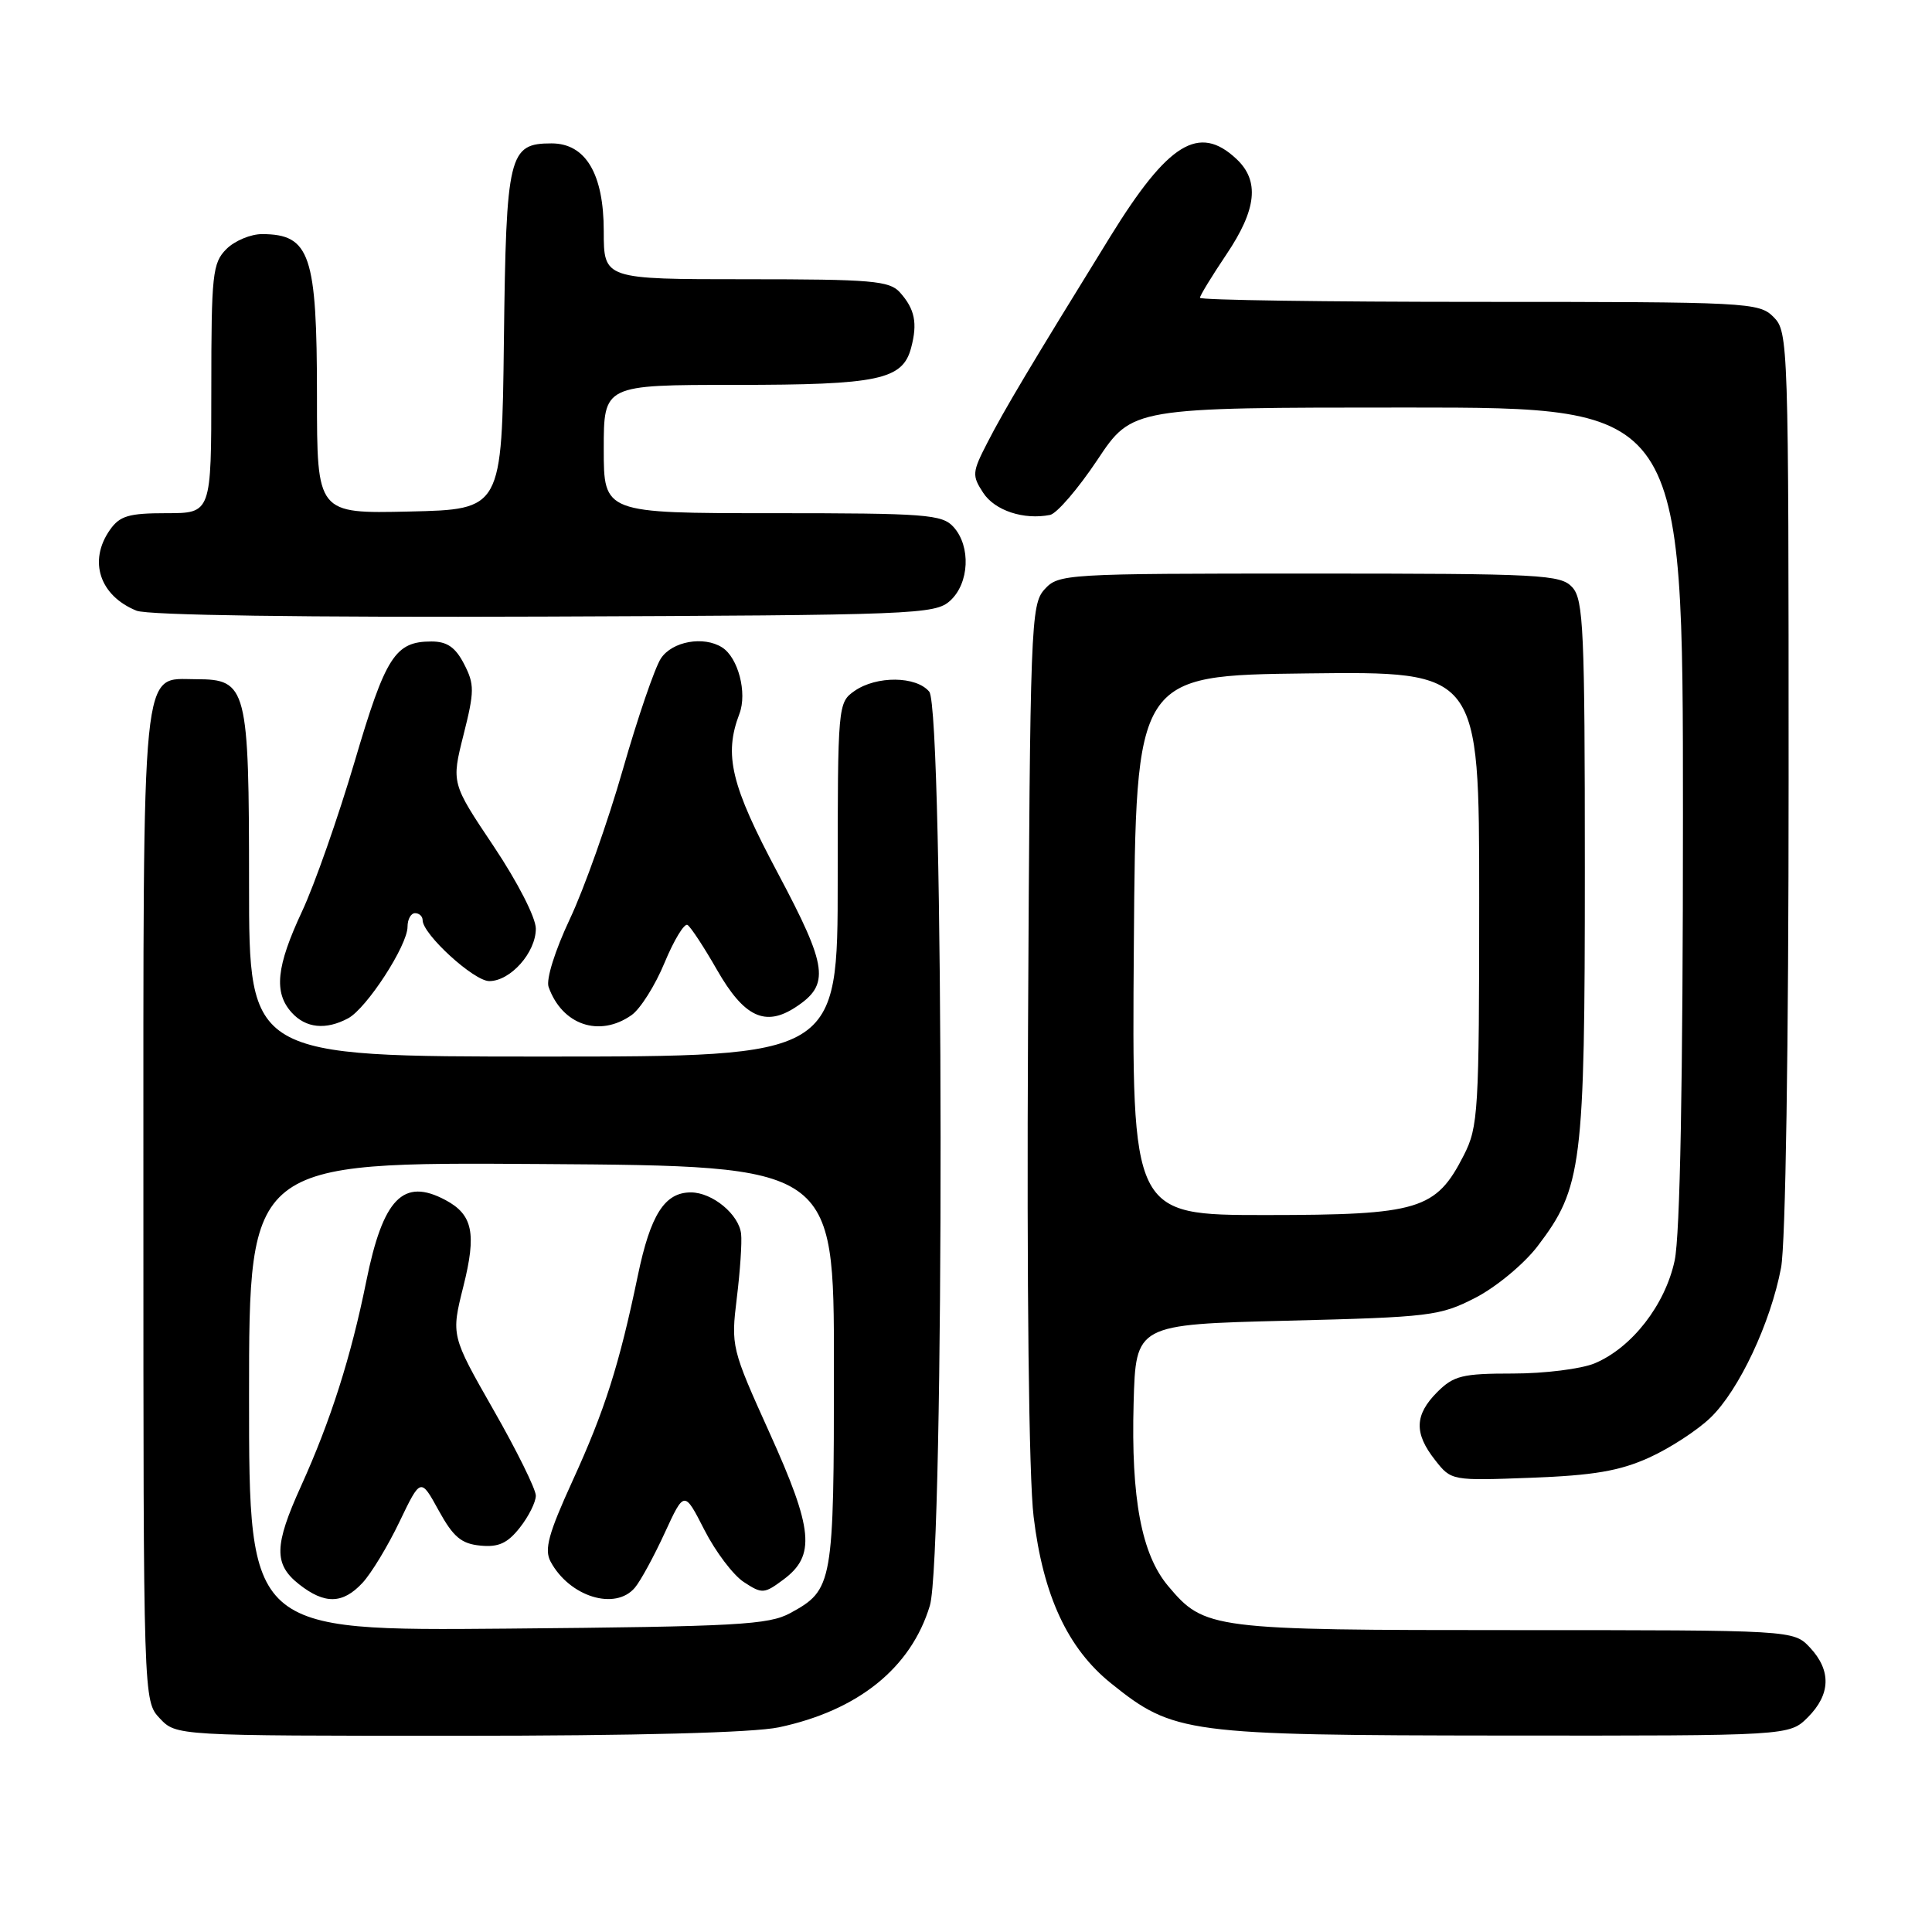 <?xml version="1.0" encoding="UTF-8" standalone="no"?>
<!DOCTYPE svg PUBLIC "-//W3C//DTD SVG 1.1//EN" "http://www.w3.org/Graphics/SVG/1.1/DTD/svg11.dtd" >
<svg xmlns="http://www.w3.org/2000/svg" xmlns:xlink="http://www.w3.org/1999/xlink" version="1.1" viewBox="0 0 256 256">
 <g >
 <path fill="currentColor"
d=" M 103.20 228.88 C 113.71 226.65 120.71 221.01 123.21 212.76 C 125.16 206.33 125.08 94.01 123.13 91.65 C 121.40 89.57 116.14 89.52 113.22 91.56 C 111.03 93.09 111.00 93.46 111.00 116.56 C 111.00 140.00 111.00 140.00 72.00 140.00 C 33.00 140.00 33.00 140.00 33.00 117.22 C 33.00 91.06 32.73 90.00 26.00 90.00 C 18.64 90.00 19.00 86.39 19.00 159.91 C 19.00 225.37 19.00 225.37 21.17 227.69 C 23.35 230.00 23.35 230.00 60.63 230.00 C 84.39 230.00 99.82 229.59 103.20 228.88 Z  M 239.55 227.55 C 242.58 224.51 242.67 221.35 239.83 218.31 C 237.65 216.00 237.65 216.00 200.79 216.00 C 160.44 216.00 159.61 215.89 154.78 210.15 C 151.26 205.97 149.86 198.56 150.21 185.91 C 150.50 175.50 150.50 175.50 170.53 175.00 C 189.55 174.53 190.81 174.37 195.52 171.95 C 198.25 170.54 201.93 167.49 203.72 165.15 C 209.64 157.38 210.00 154.52 210.00 115.15 C 210.00 83.53 209.82 79.46 208.35 77.83 C 206.81 76.13 204.38 76.00 173.50 76.00 C 141.03 76.00 140.27 76.05 138.40 78.10 C 136.59 80.11 136.49 82.76 136.22 136.35 C 136.04 170.45 136.33 195.83 136.96 200.97 C 138.22 211.44 141.48 218.44 147.22 223.05 C 155.50 229.71 157.14 229.93 199.30 229.97 C 237.09 230.00 237.09 230.00 239.55 227.55 Z  M 218.50 193.15 C 221.25 191.91 224.92 189.52 226.66 187.84 C 230.43 184.20 234.62 175.28 236.00 167.98 C 236.60 164.86 237.00 138.61 237.00 103.36 C 237.00 45.33 236.96 43.96 235.00 42.00 C 233.07 40.07 231.67 40.00 196.00 40.00 C 175.65 40.00 159.00 39.76 159.00 39.46 C 159.00 39.16 160.58 36.58 162.50 33.72 C 166.53 27.74 166.93 23.94 163.81 21.04 C 158.86 16.42 154.79 18.93 147.14 31.31 C 136.55 48.46 133.05 54.33 130.82 58.68 C 128.81 62.58 128.78 63.01 130.28 65.30 C 131.82 67.66 135.66 68.92 139.14 68.23 C 140.04 68.04 142.85 64.77 145.40 60.95 C 150.02 54.00 150.02 54.00 186.51 54.00 C 223.00 54.00 223.00 54.00 223.00 107.95 C 223.00 143.41 222.62 163.66 221.90 167.03 C 220.64 172.92 216.22 178.59 211.30 180.65 C 209.52 181.39 204.65 182.00 200.49 182.00 C 193.77 182.00 192.63 182.28 190.45 184.45 C 187.43 187.48 187.35 189.91 190.16 193.47 C 192.30 196.20 192.34 196.21 202.91 195.81 C 211.14 195.50 214.61 194.91 218.50 193.15 Z  M 46.13 134.93 C 48.59 133.61 54.00 125.28 54.00 122.80 C 54.00 121.81 54.45 121.00 55.00 121.00 C 55.55 121.00 56.00 121.42 56.00 121.93 C 56.00 123.79 62.79 130.00 64.83 130.00 C 67.64 130.00 71.00 126.22 71.00 123.05 C 71.00 121.59 68.58 116.87 65.41 112.13 C 59.81 103.77 59.81 103.77 61.42 97.37 C 62.88 91.58 62.88 90.68 61.49 87.98 C 60.34 85.76 59.24 85.00 57.17 85.00 C 52.35 85.00 51.10 86.96 46.99 100.92 C 44.81 108.29 41.68 117.23 40.02 120.77 C 36.61 128.07 36.25 131.52 38.65 134.17 C 40.52 136.24 43.18 136.51 46.13 134.93 Z  M 83.68 134.51 C 84.84 133.70 86.82 130.57 88.06 127.56 C 89.31 124.55 90.68 122.30 91.10 122.56 C 91.53 122.83 93.29 125.51 95.01 128.52 C 98.59 134.77 101.39 136.10 105.42 133.46 C 110.00 130.46 109.70 128.17 103.09 115.74 C 96.85 104.03 95.89 100.05 97.98 94.57 C 99.03 91.80 97.81 87.14 95.69 85.79 C 93.24 84.23 89.06 84.98 87.57 87.25 C 86.76 88.49 84.49 95.12 82.52 102.00 C 80.55 108.88 77.40 117.77 75.51 121.77 C 73.54 125.95 72.34 129.78 72.69 130.77 C 74.48 135.82 79.42 137.50 83.68 134.51 Z  M 125.90 79.60 C 128.44 77.29 128.67 72.40 126.35 69.83 C 124.84 68.16 122.72 68.00 102.35 68.00 C 80.00 68.00 80.00 68.00 80.00 59.50 C 80.00 51.00 80.00 51.00 97.45 51.00 C 116.41 51.00 119.61 50.33 120.73 46.08 C 121.60 42.81 121.22 40.95 119.25 38.75 C 117.87 37.20 115.53 37.00 98.85 37.00 C 80.00 37.00 80.00 37.00 80.00 30.63 C 80.00 23.03 77.60 19.00 73.08 19.00 C 67.41 19.00 67.07 20.42 66.77 45.06 C 66.50 67.50 66.50 67.50 54.25 67.78 C 42.00 68.06 42.00 68.06 42.00 52.47 C 42.00 33.75 41.09 31.05 34.75 31.02 C 33.24 31.01 31.10 31.90 30.00 33.00 C 28.16 34.84 28.00 36.33 28.00 51.50 C 28.00 68.00 28.00 68.00 22.06 68.00 C 17.05 68.00 15.87 68.35 14.56 70.22 C 11.68 74.33 13.20 78.94 18.09 80.92 C 19.57 81.53 40.35 81.82 72.15 81.70 C 121.38 81.51 123.89 81.41 125.90 79.60 Z  M 33.00 185.04 C 33.00 153.98 33.00 153.98 71.75 154.24 C 110.50 154.50 110.50 154.50 110.50 181.00 C 110.50 209.95 110.38 210.65 104.72 213.74 C 101.86 215.30 97.70 215.53 67.25 215.80 C 33.00 216.10 33.00 216.10 33.00 185.04 Z  M 48.02 209.75 C 49.18 208.51 51.39 204.87 52.93 201.65 C 55.74 195.80 55.74 195.80 58.13 200.15 C 60.06 203.66 61.13 204.56 63.65 204.80 C 66.05 205.04 67.25 204.49 68.88 202.42 C 70.05 200.94 71.00 199.03 71.00 198.18 C 71.00 197.33 68.47 192.20 65.38 186.80 C 59.77 176.96 59.77 176.96 61.40 170.45 C 63.16 163.44 62.65 160.95 59.04 159.02 C 53.43 156.02 50.75 158.77 48.52 169.84 C 46.50 179.82 43.82 188.23 39.90 196.89 C 36.31 204.80 36.26 207.27 39.63 209.93 C 43.03 212.60 45.41 212.55 48.02 209.75 Z  M 84.13 210.37 C 84.88 209.48 86.66 206.21 88.08 203.12 C 90.67 197.50 90.67 197.50 93.34 202.73 C 94.81 205.61 97.16 208.72 98.56 209.63 C 100.98 211.22 101.26 211.20 103.81 209.30 C 108.09 206.12 107.77 202.68 101.97 189.86 C 96.92 178.68 96.85 178.40 97.63 172.00 C 98.07 168.43 98.33 164.60 98.20 163.50 C 97.92 160.91 94.39 158.00 91.54 158.00 C 88.07 158.00 86.19 160.95 84.51 169.05 C 82.05 180.86 80.14 186.88 75.87 196.21 C 72.67 203.22 72.10 205.31 72.95 206.91 C 75.45 211.58 81.53 213.46 84.13 210.37 Z  M 150.24 125.25 C 150.50 89.50 150.50 89.50 173.25 89.23 C 196.00 88.96 196.00 88.96 196.00 119.02 C 196.00 147.30 195.88 149.32 193.96 153.08 C 190.27 160.32 188.03 160.99 167.74 161.00 C 149.97 161.00 149.97 161.00 150.24 125.25 Z "/>
</g>
</svg>